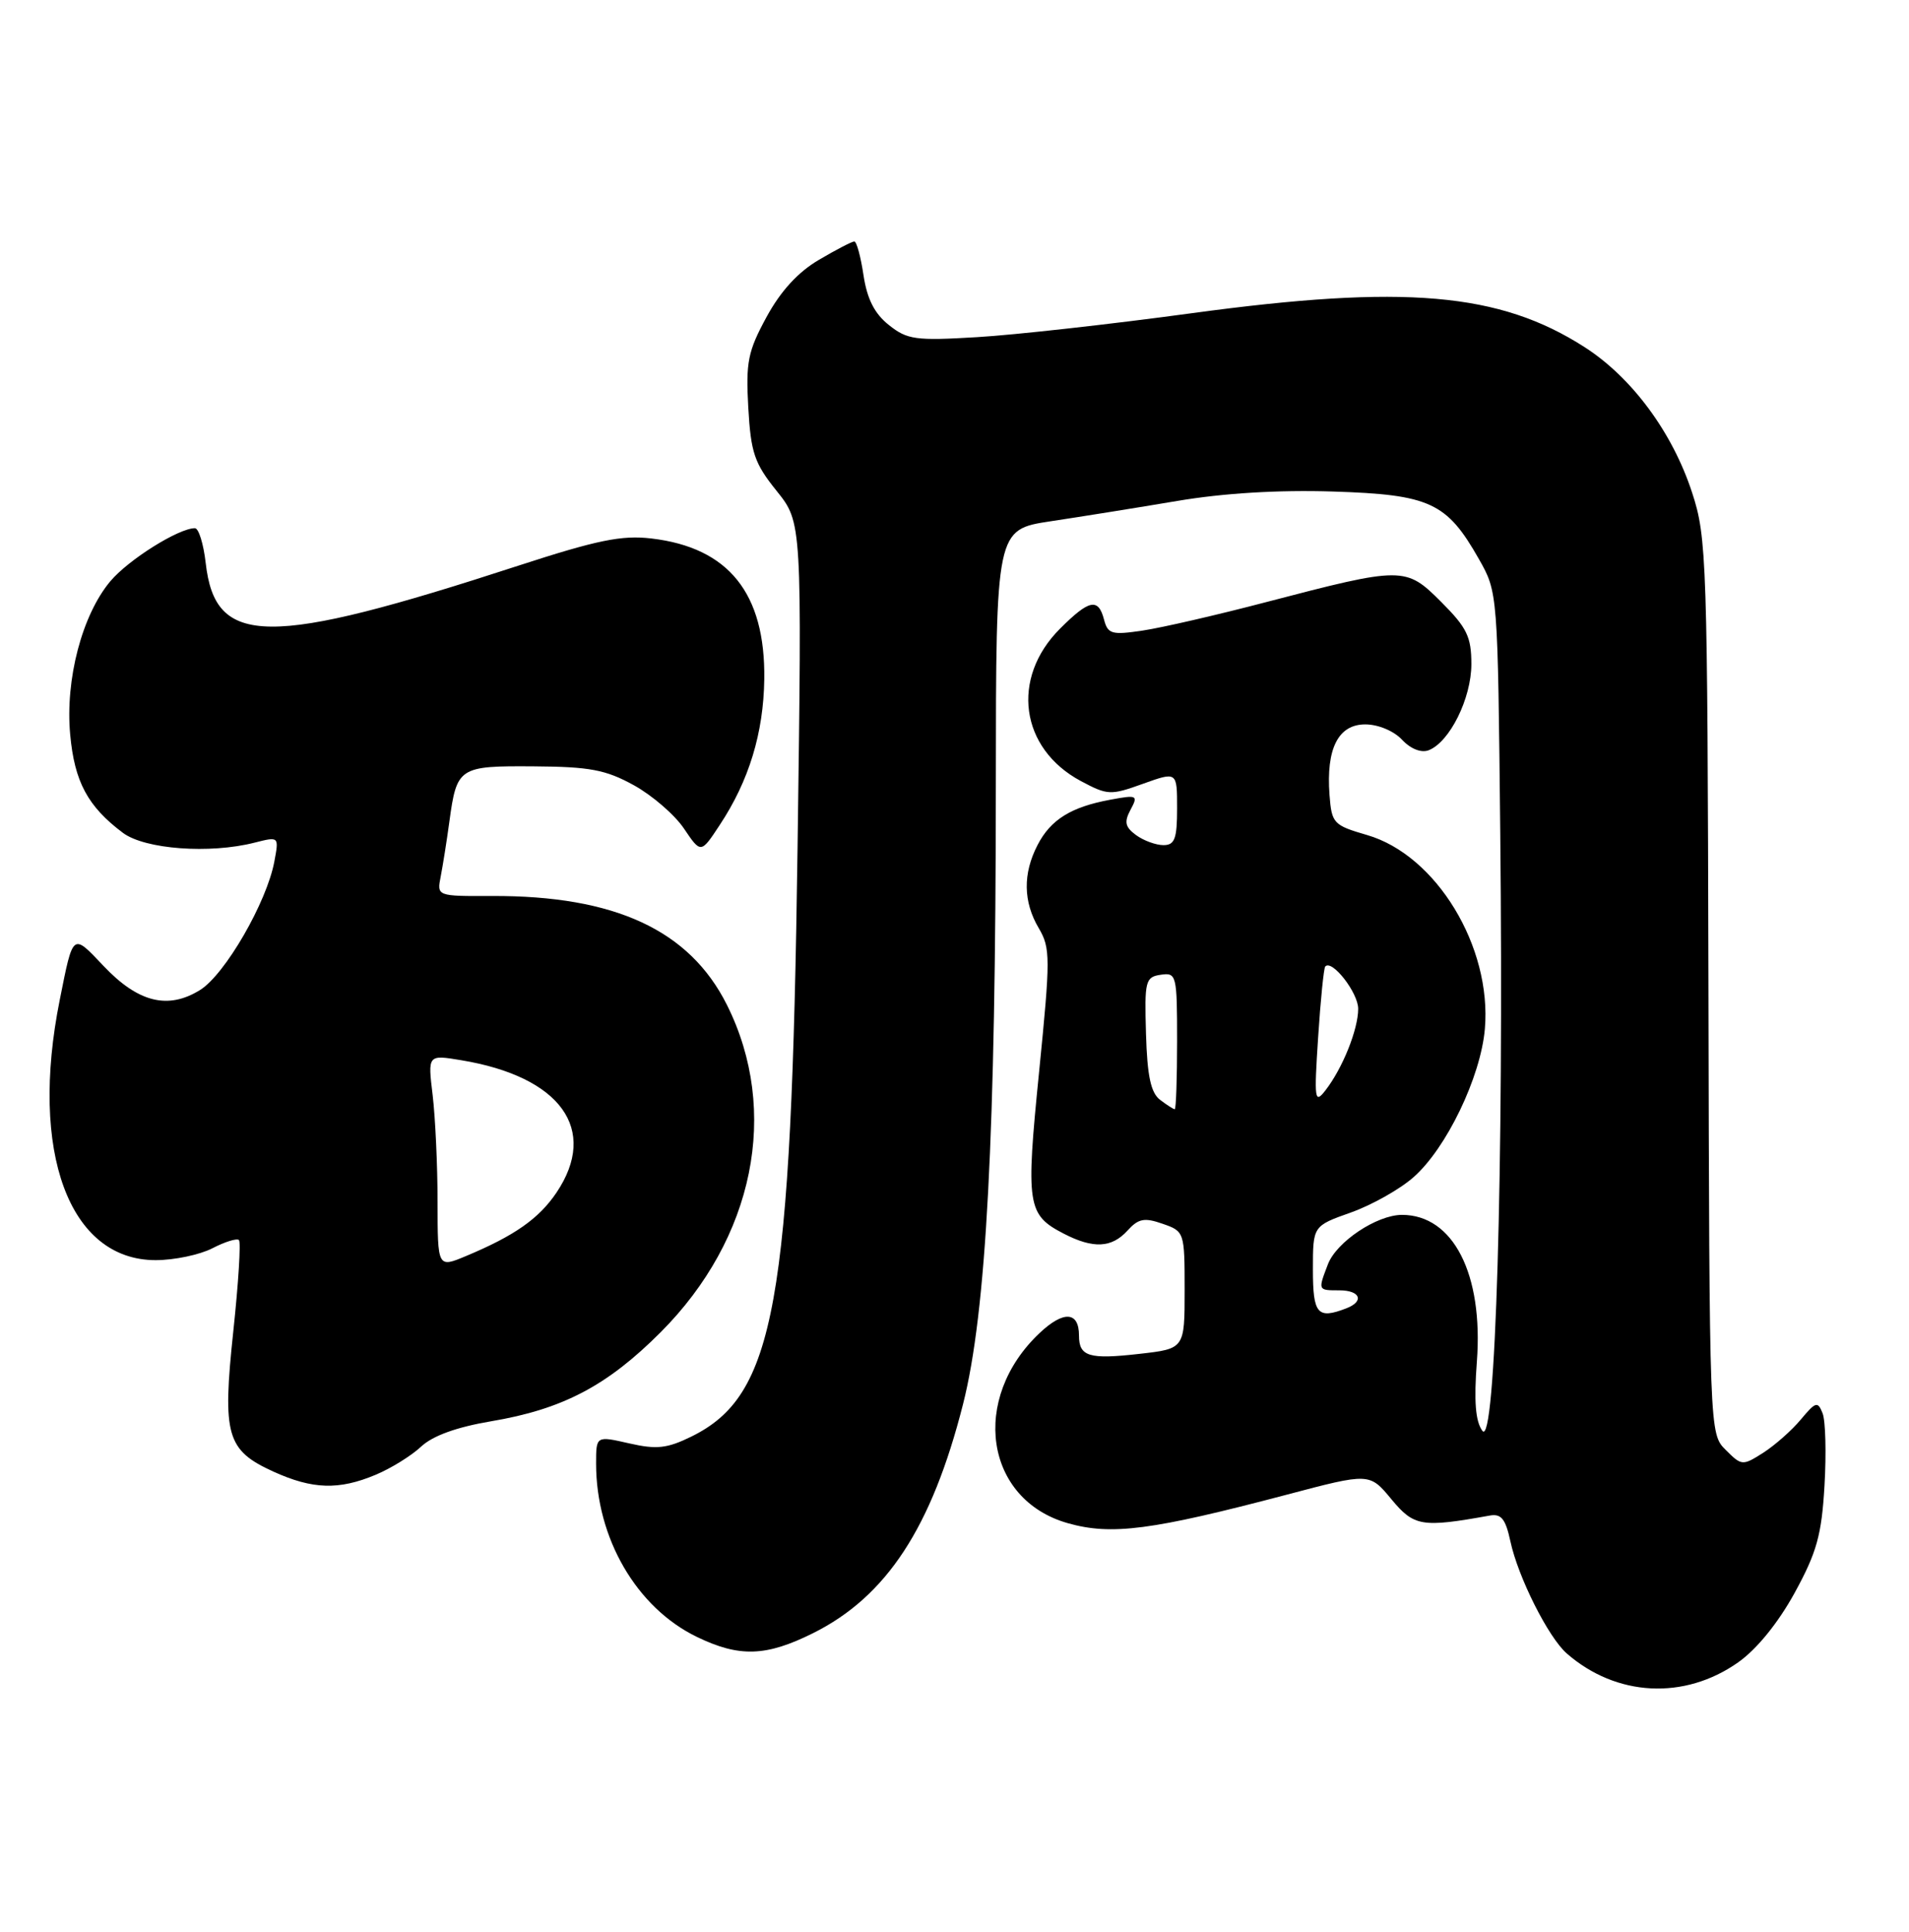 <?xml version="1.0" encoding="UTF-8" standalone="no"?>
<!DOCTYPE svg PUBLIC "-//W3C//DTD SVG 1.1//EN" "http://www.w3.org/Graphics/SVG/1.1/DTD/svg11.dtd" >
<svg xmlns="http://www.w3.org/2000/svg" xmlns:xlink="http://www.w3.org/1999/xlink" version="1.1" viewBox="0 0 253 256">
 <g >
 <path fill="currentColor"
d=" M 230.36 220.30 C 232.83 218.56 235.66 215.07 237.84 211.10 C 240.78 205.73 241.42 203.43 241.80 196.89 C 242.05 192.61 241.94 188.29 241.55 187.30 C 240.91 185.67 240.64 185.75 238.67 188.11 C 237.48 189.55 235.23 191.53 233.69 192.52 C 230.94 194.27 230.82 194.26 228.71 192.15 C 226.55 190.00 226.55 190.00 226.42 130.75 C 226.29 74.17 226.20 71.22 224.26 65.30 C 221.66 57.31 216.27 50.02 210.00 46.00 C 198.72 38.76 186.15 37.68 158.00 41.50 C 147.28 42.96 134.45 44.39 129.50 44.68 C 121.35 45.17 120.24 45.02 117.81 43.08 C 115.90 41.57 114.92 39.63 114.44 36.47 C 114.07 34.01 113.53 32.00 113.22 32.00 C 112.92 32.00 110.81 33.09 108.54 34.43 C 105.78 36.04 103.46 38.57 101.59 42.01 C 99.12 46.55 98.83 47.99 99.17 54.02 C 99.51 60.00 99.98 61.40 102.93 65.06 C 106.29 69.25 106.29 69.25 105.70 112.37 C 104.87 172.98 102.71 184.95 91.61 190.39 C 88.40 191.96 87.02 192.11 83.38 191.28 C 79.00 190.28 79.00 190.28 79.00 193.96 C 79.00 203.84 84.36 213.06 92.36 216.93 C 97.98 219.65 101.52 219.54 107.74 216.44 C 117.49 211.59 123.48 202.44 127.63 186.09 C 130.72 173.91 131.96 150.59 131.98 103.84 C 132.00 70.18 132.00 70.18 139.25 69.08 C 143.24 68.48 150.78 67.27 156.00 66.39 C 162.15 65.35 169.44 64.91 176.68 65.14 C 189.52 65.55 191.75 66.59 196.00 74.09 C 198.50 78.50 198.50 78.50 198.83 110.50 C 199.30 155.10 198.20 191.99 196.46 189.62 C 195.54 188.36 195.33 185.70 195.73 180.44 C 196.60 168.84 192.59 160.99 185.79 161.00 C 182.46 161.01 177.10 164.59 175.98 167.57 C 174.66 171.02 174.65 171.00 177.50 171.00 C 180.29 171.00 180.85 172.46 178.42 173.39 C 174.60 174.86 174.00 174.16 174.00 168.23 C 174.00 162.47 174.00 162.47 179.02 160.69 C 181.78 159.71 185.52 157.61 187.32 156.02 C 191.69 152.19 196.24 142.73 196.79 136.35 C 197.72 125.46 190.35 113.32 181.17 110.66 C 176.71 109.36 176.49 109.12 176.20 105.34 C 175.74 99.20 177.36 96.00 180.94 96.00 C 182.65 96.00 184.73 96.87 185.81 98.03 C 186.95 99.25 188.35 99.80 189.33 99.43 C 192.12 98.36 195.00 92.55 195.00 88.01 C 195.00 84.39 194.41 83.18 191.01 79.78 C 186.30 75.06 185.92 75.06 167.78 79.80 C 161.34 81.49 154.00 83.18 151.47 83.56 C 147.34 84.18 146.82 84.03 146.32 82.12 C 145.56 79.20 144.35 79.45 140.48 83.32 C 133.92 89.88 135.19 99.19 143.23 103.50 C 146.79 105.40 147.18 105.42 151.48 103.87 C 156.00 102.25 156.00 102.25 156.00 107.12 C 156.00 111.16 155.69 112.00 154.19 112.00 C 153.20 112.00 151.56 111.40 150.56 110.67 C 149.11 109.60 148.96 108.94 149.83 107.31 C 150.86 105.40 150.71 105.32 147.21 105.97 C 141.96 106.93 139.25 108.61 137.51 111.98 C 135.54 115.78 135.60 119.51 137.67 123.01 C 139.22 125.64 139.22 126.95 137.71 142.06 C 135.94 159.74 136.13 160.98 140.98 163.49 C 144.89 165.51 147.33 165.39 149.43 163.08 C 150.87 161.49 151.66 161.33 154.08 162.18 C 156.97 163.18 157.00 163.28 157.00 170.97 C 157.00 178.74 157.00 178.74 150.99 179.42 C 144.33 180.18 143.00 179.77 143.00 177.00 C 143.00 173.80 140.97 173.66 137.80 176.64 C 128.54 185.35 130.51 198.74 141.52 201.86 C 147.31 203.50 152.64 202.80 170.50 198.09 C 181.50 195.18 181.50 195.18 184.40 198.68 C 187.40 202.30 188.42 202.47 197.43 200.85 C 198.96 200.57 199.53 201.29 200.17 204.25 C 201.18 208.99 205.20 216.99 207.64 219.12 C 214.21 224.86 223.23 225.33 230.36 220.30 Z  M 49.77 195.45 C 51.81 194.60 54.52 192.92 55.80 191.72 C 57.33 190.28 60.50 189.13 65.05 188.36 C 74.56 186.76 80.45 183.67 87.55 176.56 C 99.96 164.13 103.38 147.25 96.34 133.17 C 91.38 123.26 81.49 118.68 65.20 118.74 C 57.89 118.77 57.89 118.77 58.41 116.14 C 58.69 114.69 59.21 111.44 59.55 108.92 C 60.54 101.66 60.80 101.49 70.75 101.56 C 78.17 101.61 80.28 102.01 84.00 104.06 C 86.43 105.40 89.43 107.99 90.65 109.81 C 92.89 113.13 92.89 113.13 95.40 109.31 C 99.26 103.47 101.19 97.15 101.29 90.00 C 101.44 78.63 96.57 72.56 86.32 71.36 C 82.39 70.90 79.13 71.57 68.65 74.98 C 35.40 85.82 28.52 85.76 27.26 74.60 C 26.97 72.07 26.33 70.00 25.83 70.00 C 23.68 70.00 17.04 74.16 14.63 77.02 C 10.88 81.48 8.63 90.03 9.30 97.33 C 9.87 103.61 11.63 106.88 16.30 110.38 C 19.22 112.55 27.79 113.19 33.74 111.67 C 36.98 110.85 36.98 110.85 36.36 114.17 C 35.36 119.56 29.83 129.13 26.53 131.19 C 22.27 133.84 18.31 132.86 13.72 128.01 C 9.58 123.64 9.71 123.53 7.92 132.50 C 3.87 152.67 9.16 167.00 20.63 167.00 C 23.09 167.00 26.47 166.29 28.14 165.43 C 29.82 164.56 31.41 164.07 31.67 164.34 C 31.94 164.61 31.60 170.04 30.92 176.42 C 29.45 190.22 30.02 192.20 36.25 195.03 C 41.43 197.38 44.90 197.49 49.77 195.45 Z  M 153.74 145.75 C 152.52 144.82 152.04 142.59 151.88 137.00 C 151.67 129.98 151.80 129.48 153.83 129.18 C 155.92 128.87 156.00 129.19 156.00 137.93 C 156.00 142.92 155.86 147.00 155.69 147.00 C 155.52 147.00 154.64 146.44 153.74 145.75 Z  M 174.69 137.50 C 175.01 132.55 175.44 128.32 175.63 128.09 C 176.51 127.08 180.00 131.55 180.00 133.69 C 180.00 136.42 177.93 141.58 175.66 144.50 C 174.23 146.34 174.15 145.77 174.69 137.50 Z  M 57.99 159.26 C 57.99 154.44 57.69 148.09 57.34 145.14 C 56.69 139.77 56.69 139.77 61.10 140.50 C 74.32 142.68 79.37 149.70 73.75 158.05 C 71.41 161.51 68.19 163.77 61.75 166.46 C 58.00 168.03 58.00 168.03 57.99 159.26 Z "/>
</g>
</svg>